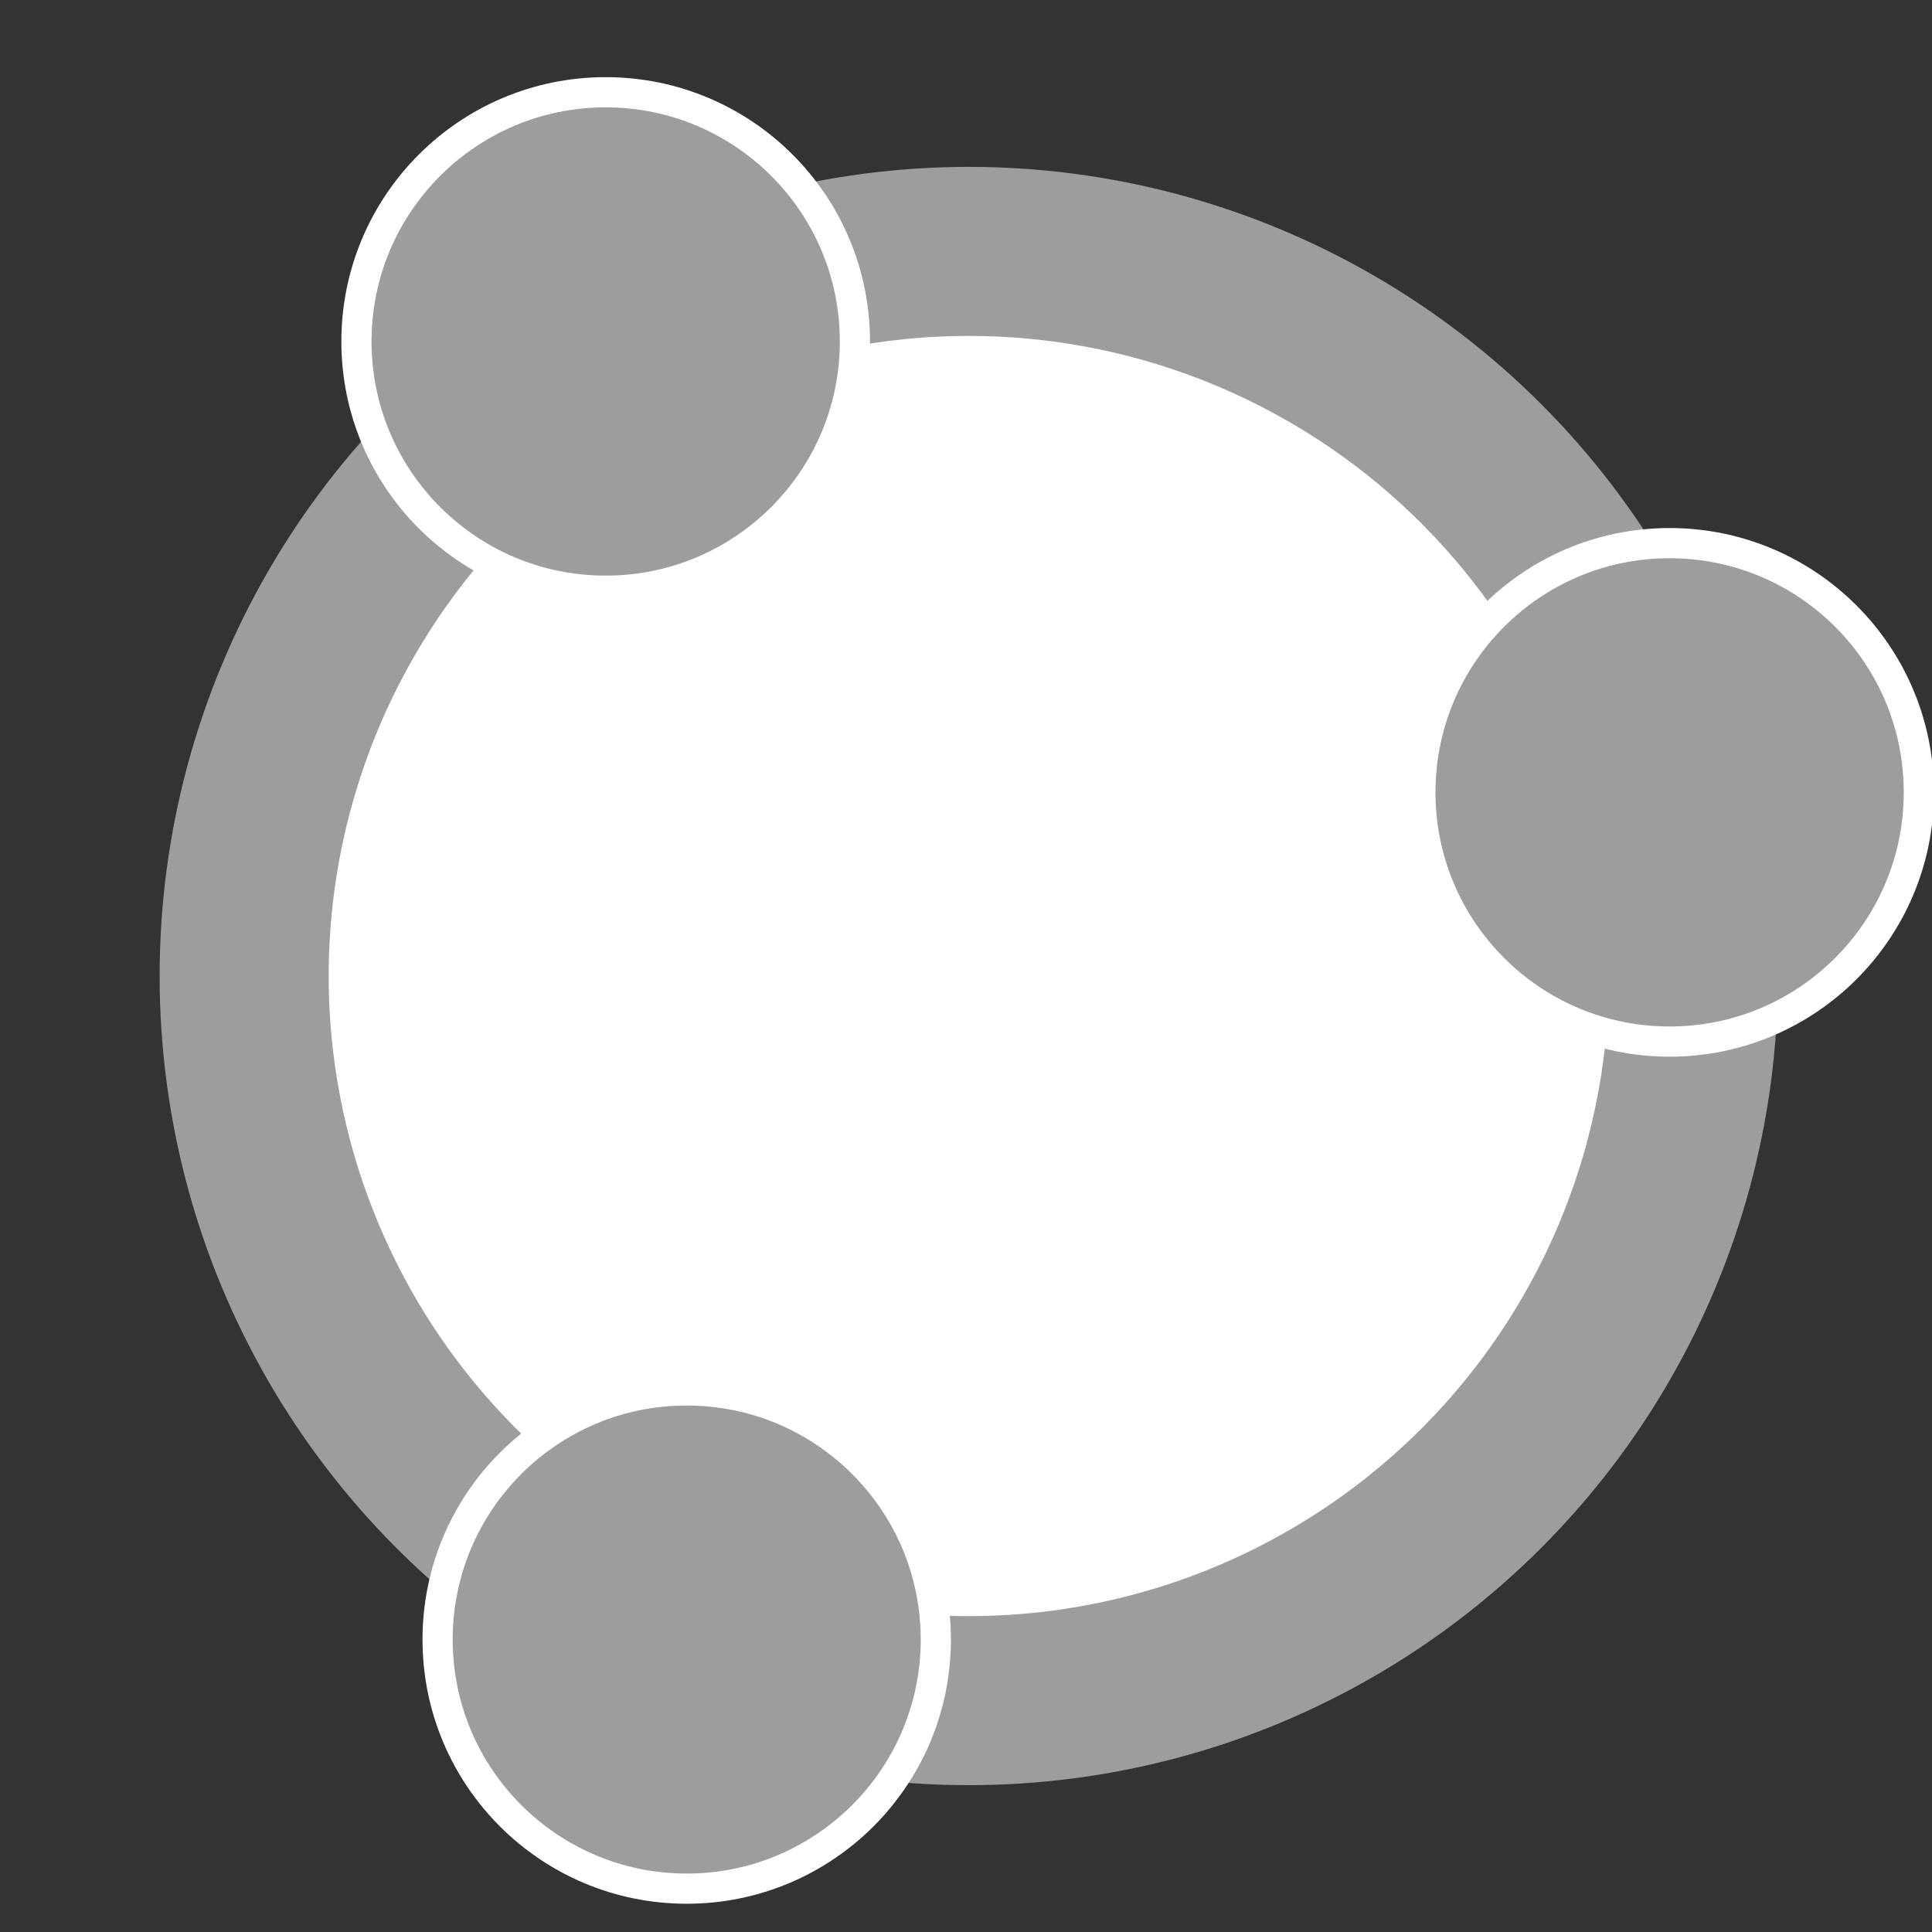 <?xml version="1.0" encoding="utf-8"?>
<!-- Generator: Adobe Illustrator 15.0.0, SVG Export Plug-In . SVG Version: 6.00 Build 0)  -->
<!DOCTYPE svg PUBLIC "-//W3C//DTD SVG 1.1//EN" "http://www.w3.org/Graphics/SVG/1.1/DTD/svg11.dtd">
<svg version="1.1" xmlns="http://www.w3.org/2000/svg" xmlns:xlink="http://www.w3.org/1999/xlink" x="0px" y="0px" width="16px"
	 height="16px" viewBox="0 0 16 16" enable-background="new 0 0 16 16" xml:space="preserve">
<rect x="0" y="0" width="16" height="16" fill="#333333" stroke="none"/>
<g id="Calque_1">
	<circle fill="#FFFFFF" stroke="#9D9D9C" stroke-width="1.4" stroke-miterlimit="10" cx="8.023" cy="8.083" r="6.001"/>
</g>
<g id="Calque_4_-_copie">
	<g id="Calque_4">
		<circle fill="#9D9D9C" stroke="#FFFFFF" stroke-width="0.25" stroke-miterlimit="10" cx="5.687" cy="13.578" r="2.063"/>
	</g>
	<circle fill="#9D9D9C" stroke="#FFFFFF" stroke-width="0.25" stroke-miterlimit="10" cx="13.827" cy="6.562" r="2.064"/>
	<circle fill="#9D9D9C" stroke="#FFFFFF" stroke-width="0.25" stroke-miterlimit="10" cx="5.016" cy="2.828" r="2.064"/>
</g>
</svg>
